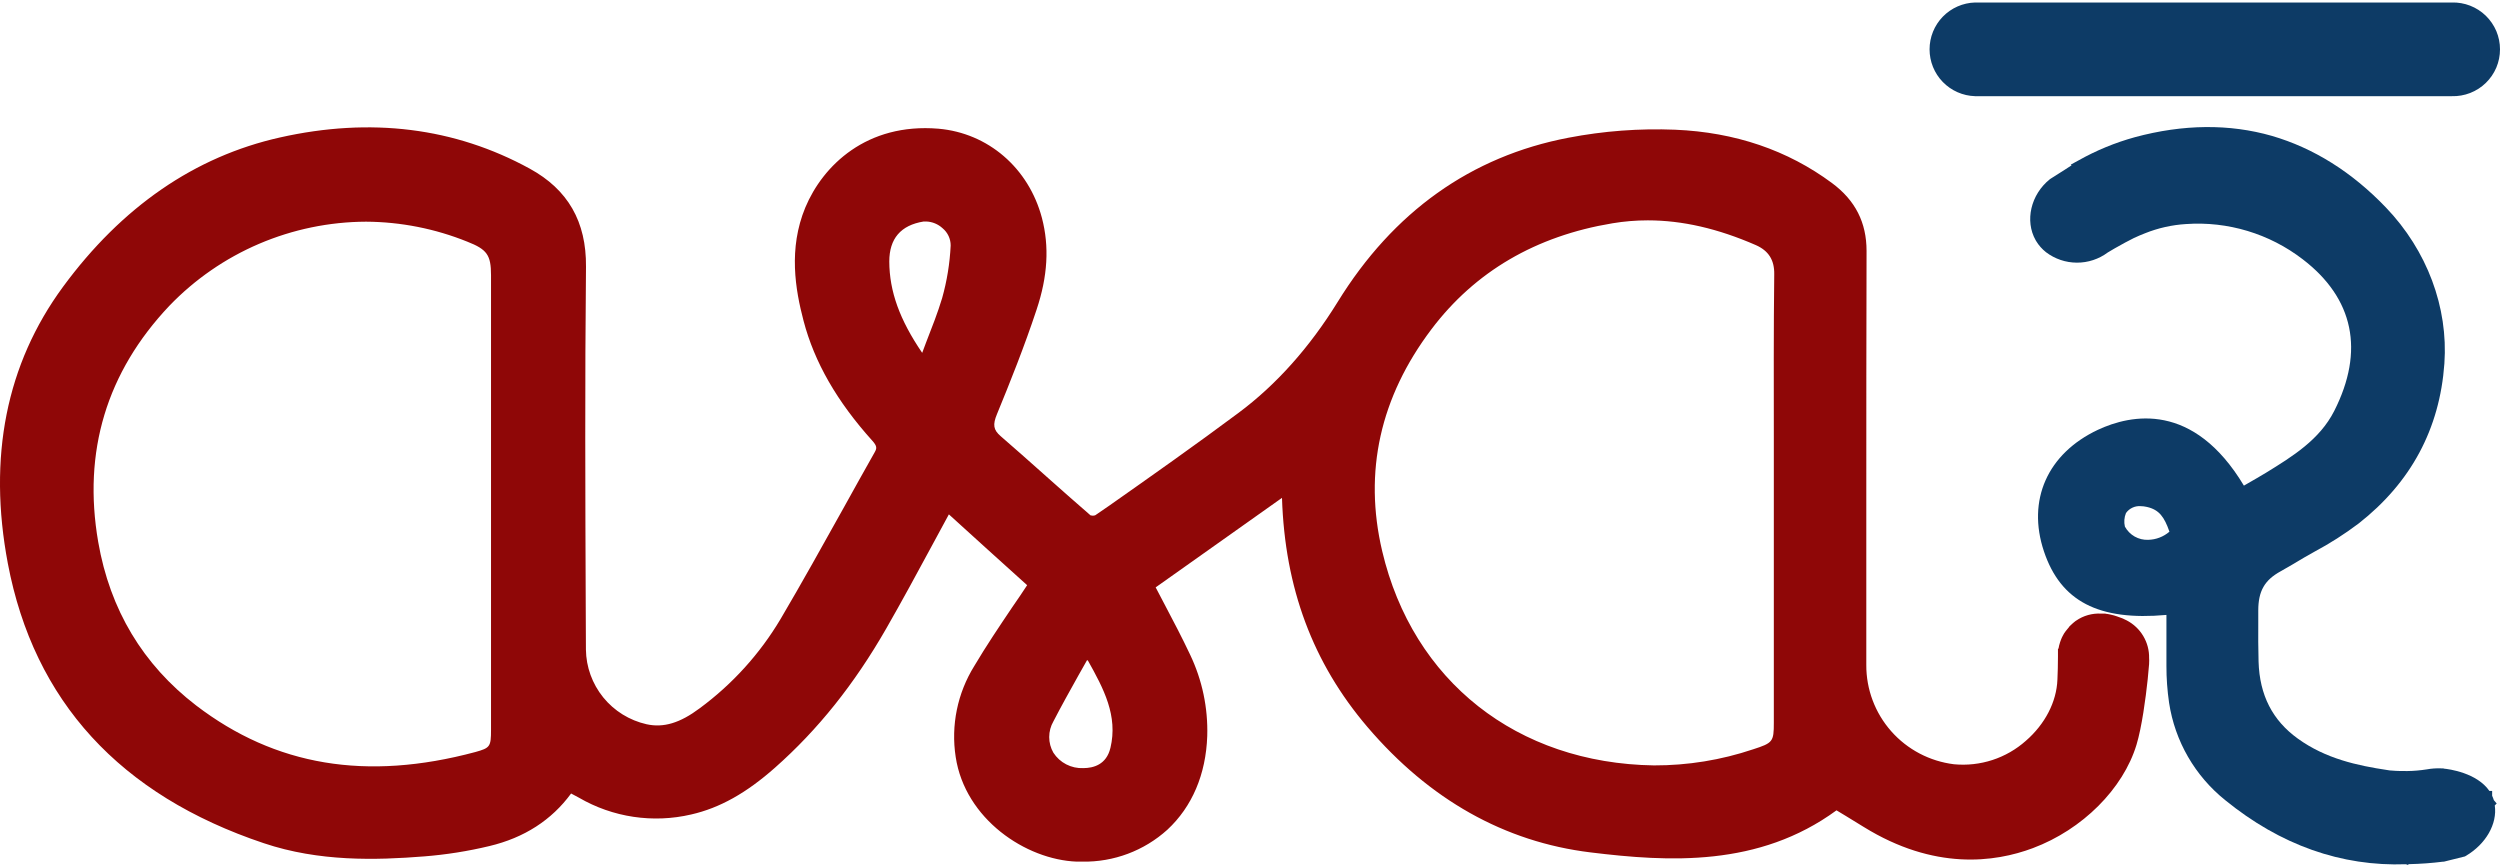 <svg width="98" height="34" viewBox="0 0 98 34" fill="none" xmlns="http://www.w3.org/2000/svg">
<path d="M83.37 24.321L83.282 24.279L83.231 24.254L83.186 24.235C83.119 24.208 83.052 24.183 82.987 24.163L82.873 24.126L82.764 24.099L82.683 24.081L82.619 24.069C82.588 24.069 82.556 24.058 82.517 24.053H82.485H82.418H82.364C82.016 24.035 81.671 24.131 81.385 24.329L81.363 24.343L81.294 24.398L81.243 24.442L81.227 24.457C81.208 24.472 81.19 24.488 81.174 24.506C81.164 24.515 81.154 24.524 81.145 24.534L81.104 24.576V24.584L81.056 24.642C81.002 24.702 80.954 24.767 80.91 24.834L80.889 24.872L80.857 24.93C80.847 24.948 80.838 24.967 80.829 24.986L80.818 25.009C80.808 25.035 80.796 25.061 80.79 25.079C80.776 25.109 80.765 25.14 80.756 25.172C80.728 25.256 80.706 25.343 80.692 25.431H80.672V25.736C80.672 26.064 80.663 26.359 80.651 26.639C80.618 27.513 80.166 28.387 79.412 29.041C79.032 29.379 78.585 29.635 78.101 29.793C77.616 29.951 77.104 30.007 76.597 29.959C75.645 29.842 74.769 29.382 74.135 28.664C73.502 27.947 73.154 27.022 73.159 26.066C73.159 23.909 73.159 21.752 73.159 19.596C73.159 16.399 73.159 13.094 73.169 9.836C73.169 8.725 72.731 7.855 71.813 7.175C70.076 5.887 68.014 5.184 65.668 5.085C64.265 5.028 62.86 5.134 61.482 5.399C57.666 6.128 54.615 8.301 52.434 11.841C51.332 13.624 50.026 15.086 48.551 16.184C46.882 17.428 45.15 18.649 43.476 19.826L42.934 20.198C42.901 20.21 42.867 20.215 42.833 20.214C42.805 20.214 42.777 20.21 42.75 20.203C42.165 19.699 41.59 19.184 40.996 18.659L40.882 18.557C40.343 18.077 39.785 17.581 39.23 17.101C38.938 16.852 38.908 16.648 39.084 16.227C39.581 15.018 40.155 13.587 40.634 12.138C41.072 10.827 41.137 9.662 40.843 8.541C40.324 6.584 38.732 5.214 36.785 5.045C33.976 4.811 32.256 6.488 31.568 8.135C30.899 9.752 31.179 11.357 31.499 12.575C31.924 14.196 32.807 15.736 34.198 17.28C34.381 17.484 34.376 17.571 34.294 17.717C33.881 18.445 33.465 19.198 33.063 19.921C32.266 21.351 31.442 22.834 30.598 24.266C29.787 25.63 28.71 26.819 27.432 27.762C26.654 28.345 26.01 28.537 25.344 28.39C24.676 28.239 24.078 27.869 23.647 27.338C23.216 26.807 22.977 26.146 22.968 25.463L22.961 23.803C22.943 19.433 22.926 14.904 22.971 10.456C22.987 8.69 22.265 7.431 20.766 6.611C17.824 5 14.529 4.59 10.977 5.388C7.636 6.136 4.773 8.109 2.468 11.246C0.246 14.272 -0.481 17.921 0.308 22.091C1.331 27.481 4.703 31.168 10.343 33.054C12.51 33.782 14.735 33.721 16.626 33.571C17.487 33.503 18.342 33.368 19.183 33.166C20.549 32.841 21.625 32.147 22.387 31.105C22.492 31.159 22.591 31.211 22.692 31.268C24.021 32.042 25.598 32.278 27.097 31.927C28.212 31.672 29.255 31.089 30.38 30.093C32.063 28.605 33.489 26.821 34.742 24.636C35.358 23.562 35.959 22.451 36.539 21.377L37.196 20.163C38.219 21.092 39.242 22.021 40.264 22.939C40.071 23.23 39.879 23.522 39.68 23.803C39.154 24.585 38.657 25.323 38.194 26.104C37.532 27.169 37.272 28.434 37.463 29.672C37.832 32.109 40.213 33.701 42.21 33.776C42.282 33.776 42.357 33.776 42.424 33.776C43.655 33.798 44.849 33.35 45.761 32.525C46.732 31.623 47.273 30.353 47.324 28.852C47.357 27.75 47.127 26.657 46.652 25.662C46.337 24.993 45.986 24.327 45.647 23.683C45.532 23.465 45.416 23.246 45.302 23.025L46.519 22.163L50.254 19.516C50.366 23.05 51.462 25.986 53.601 28.495C56.032 31.345 58.976 33.002 62.348 33.414C65.417 33.79 68.941 33.996 71.991 31.765L72.347 31.98L73.059 32.417C75.821 34.125 78.189 33.81 79.69 33.246C81.632 32.518 83.226 30.924 83.751 29.194C83.96 28.503 84.111 27.376 84.19 26.627L84.245 26.026V25.997C84.25 25.93 84.25 25.864 84.245 25.798C84.251 25.495 84.173 25.197 84.018 24.936C83.864 24.675 83.639 24.462 83.37 24.321ZM69.534 17.201C69.534 18 69.534 18.797 69.534 19.595V28.334C69.534 29.074 69.496 29.124 68.722 29.373C67.47 29.794 66.157 30.007 64.837 30.004C59.464 29.922 55.382 26.701 54.181 21.6C53.45 18.493 54.102 15.568 56.112 12.907C57.818 10.648 60.203 9.251 63.208 8.753C63.666 8.676 64.129 8.638 64.594 8.638C65.947 8.638 67.342 8.959 68.831 9.609C69.325 9.828 69.562 10.192 69.55 10.758C69.525 12.907 69.532 15.092 69.534 17.201ZM36.296 13.442C36.245 13.571 36.195 13.701 36.15 13.832C35.264 12.531 34.866 11.424 34.86 10.253C34.86 9.357 35.307 8.828 36.207 8.683C36.241 8.68 36.276 8.68 36.311 8.683C36.548 8.692 36.774 8.786 36.948 8.946C37.048 9.029 37.128 9.132 37.183 9.249C37.238 9.366 37.267 9.494 37.266 9.624C37.233 10.321 37.121 11.013 36.932 11.685C36.758 12.263 36.534 12.831 36.296 13.442ZM43.528 29.319C43.373 29.973 42.864 30.11 42.462 30.11C42.231 30.12 42.002 30.069 41.797 29.963C41.592 29.858 41.418 29.7 41.293 29.507C41.185 29.32 41.129 29.108 41.129 28.893C41.129 28.678 41.185 28.466 41.293 28.279C41.607 27.67 41.949 27.06 42.279 26.468C42.389 26.273 42.5 26.077 42.608 25.886H42.642C43.264 26.996 43.831 28.058 43.528 29.323V29.319ZM19.248 19.721V28.607C19.248 29.27 19.213 29.319 18.629 29.481C14.368 30.623 10.792 30.026 7.691 27.656C5.603 26.053 4.31 23.903 3.85 21.246C3.238 17.705 4.176 14.591 6.638 11.988C7.636 10.95 8.832 10.124 10.157 9.557C11.482 8.991 12.908 8.696 14.349 8.69C15.711 8.698 17.06 8.965 18.322 9.475C19.092 9.777 19.248 9.998 19.248 10.786V19.721Z" fill="#8F0707"/>
<path d="M77.423 3.77H96.112C96.358 3.777 96.602 3.734 96.831 3.645C97.059 3.556 97.268 3.422 97.444 3.251C97.62 3.08 97.76 2.875 97.856 2.649C97.951 2.423 98 2.18 98 1.934C98 1.689 97.951 1.446 97.856 1.219C97.76 0.993 97.62 0.789 97.444 0.617C97.268 0.446 97.059 0.312 96.831 0.223C96.602 0.134 96.358 0.091 96.112 0.098H77.423C76.945 0.112 76.492 0.311 76.158 0.654C75.825 0.997 75.639 1.456 75.639 1.934C75.639 2.412 75.825 2.872 76.158 3.214C76.492 3.557 76.945 3.756 77.423 3.77Z" fill="#0D3B66"/>
<path d="M97.759 31.367C97.74 31.308 97.718 31.25 97.692 31.194V31.004H97.584C97.094 30.295 96.005 30.148 95.79 30.129V30.12H95.686C95.499 30.113 95.311 30.126 95.126 30.16C94.874 30.2 94.62 30.222 94.365 30.225C94.16 30.225 93.958 30.225 93.759 30.206H93.745C93.694 30.206 93.641 30.195 93.591 30.187C92.41 30.011 91.166 29.741 90.078 28.956C89.081 28.239 88.576 27.251 88.536 25.94C88.52 25.418 88.522 24.907 88.524 24.414C88.524 24.253 88.524 24.094 88.524 23.937C88.524 23.174 88.768 22.742 89.399 22.396C89.485 22.348 89.786 22.176 89.87 22.125C90.162 21.943 90.454 21.782 90.728 21.626C91.332 21.304 91.91 20.934 92.457 20.522C94.507 18.918 95.638 16.811 95.82 14.25C95.975 12.044 95.139 9.815 93.529 8.135C92.192 6.739 90.687 5.801 89.055 5.326C87.389 4.849 85.583 4.866 83.687 5.378C82.912 5.592 82.167 5.899 81.467 6.294L81.175 6.453L81.204 6.482L80.921 6.665L80.377 7.01L80.354 7.026C79.606 7.626 79.366 8.656 79.798 9.417L79.817 9.449C79.918 9.617 80.049 9.765 80.204 9.887C80.552 10.151 80.977 10.295 81.414 10.296C81.851 10.298 82.276 10.157 82.626 9.896L82.898 9.735C83.044 9.651 83.176 9.578 83.299 9.512C83.421 9.446 83.535 9.387 83.648 9.331C83.793 9.263 83.939 9.201 84.085 9.144C84.597 8.939 85.139 8.817 85.69 8.783C87.331 8.668 88.958 9.159 90.263 10.161C92.27 11.696 92.697 13.754 91.5 16.113C90.928 17.237 89.866 17.892 88.838 18.525C88.593 18.671 88.337 18.824 88.089 18.963L87.961 19.037C85.978 15.732 83.534 16.244 82.237 16.849C80.259 17.781 79.45 19.608 80.123 21.615C80.778 23.571 82.266 24.345 84.924 24.105C84.924 24.229 84.924 24.354 84.924 24.478C84.924 24.968 84.924 25.474 84.924 25.975V26.099C84.923 26.584 84.958 27.069 85.028 27.549C85.256 29.054 86.043 30.417 87.232 31.369C89.393 33.127 91.781 33.971 94.319 33.878L94.373 33.904L94.434 33.875C94.882 33.865 95.328 33.833 95.772 33.777H95.803L96.042 33.717L96.626 33.572L96.656 33.554C97.45 33.089 97.9 32.291 97.795 31.573L97.87 31.497L97.759 31.367ZM85.042 20.842C84.81 21.041 84.516 21.154 84.211 21.161C84.025 21.169 83.841 21.124 83.679 21.033C83.518 20.941 83.385 20.806 83.296 20.643C83.254 20.466 83.269 20.28 83.338 20.112C83.401 20.022 83.487 19.95 83.586 19.903C83.685 19.855 83.795 19.834 83.904 19.841C83.99 19.841 84.076 19.852 84.16 19.872C84.642 19.982 84.841 20.267 85.042 20.842Z" fill="#0D3B66"/>
</svg>
